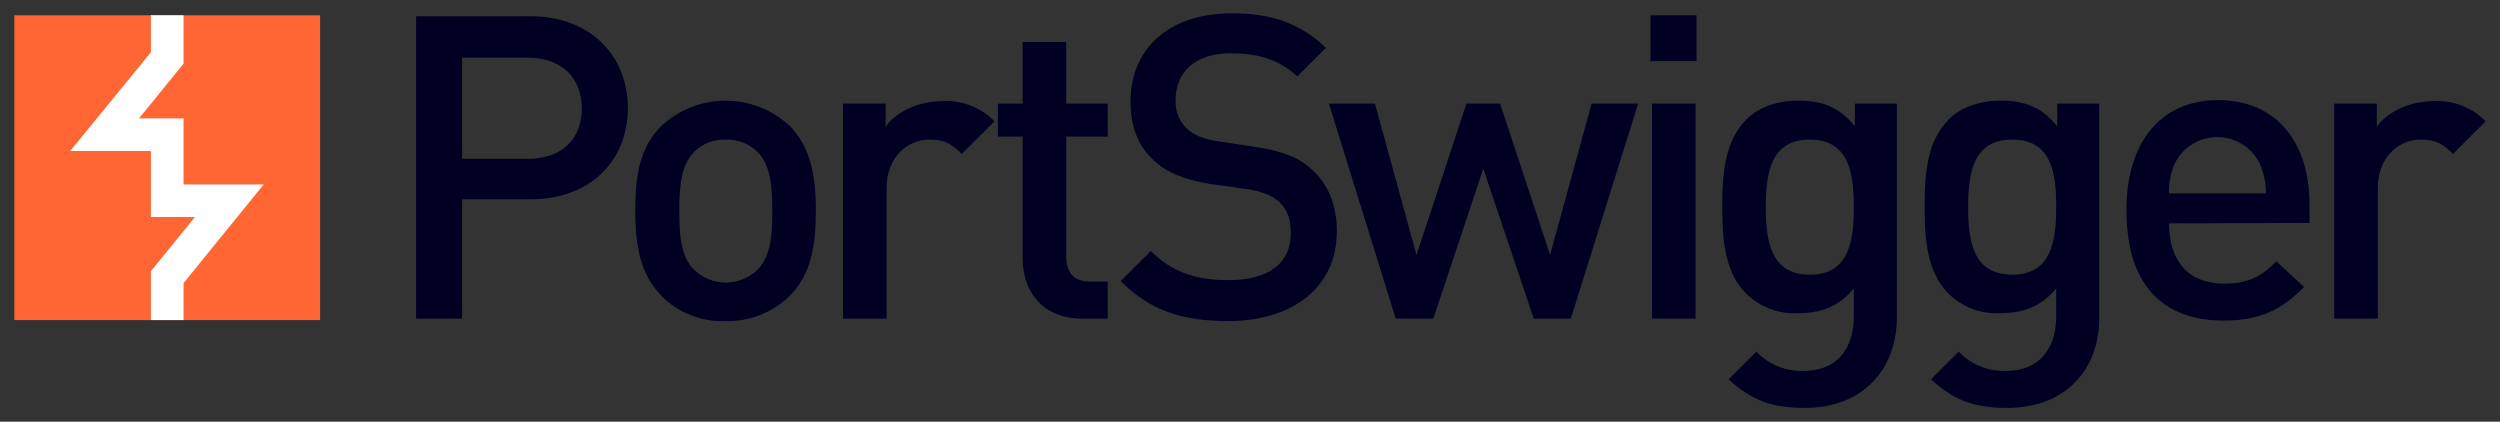 <?xml version="1.0" encoding="UTF-8" standalone="no"?><svg width='249' height='42' viewBox='0 0 249 42' fill='none' xmlns='http://www.w3.org/2000/svg'>
<rect x="0" y="0" width="249" height="42" fill="#333333" stroke="none"/>
<path d='M52.875 19.846H46.025V31.733H41.442V1.621H52.875C58.739 1.621 62.533 5.502 62.533 10.758C62.533 16.014 58.788 19.846 52.875 19.846ZM52.628 5.747H46.025V15.818H52.628C55.831 15.818 57.95 13.951 57.95 10.807C57.95 7.663 55.831 5.747 52.628 5.747Z' fill='#000023'/>
<path d='M78.696 29.425C77.85 30.264 76.842 30.924 75.732 31.363C74.622 31.802 73.434 32.012 72.241 31.979C71.053 32.027 69.868 31.825 68.764 31.384C67.66 30.944 66.662 30.276 65.835 29.425C63.815 27.312 63.273 24.61 63.273 20.975C63.273 17.34 63.765 14.688 65.835 12.575C67.573 10.938 69.874 10.026 72.266 10.026C74.657 10.026 76.958 10.938 78.696 12.575C80.717 14.688 81.259 17.39 81.259 20.975C81.259 24.561 80.766 27.312 78.696 29.425ZM75.444 15.13C75.03 14.722 74.537 14.402 73.995 14.191C73.452 13.979 72.872 13.881 72.29 13.902C71.708 13.877 71.127 13.973 70.584 14.184C70.04 14.396 69.548 14.718 69.136 15.13C67.806 16.456 67.658 18.667 67.658 21.025C67.658 23.383 67.806 25.593 69.136 26.87C69.981 27.689 71.112 28.147 72.29 28.147C73.468 28.147 74.6 27.689 75.444 26.87C76.775 25.544 76.922 23.333 76.922 21.025C76.922 18.716 76.775 16.407 75.444 15.13Z' fill='#000023'/>
<path d='M95.795 15.326C94.81 14.344 94.071 13.902 92.592 13.902C90.276 13.902 88.305 15.768 88.305 18.716V31.733H83.969V10.316H88.207V12.625C89.291 11.102 91.508 10.07 93.923 10.07C94.872 10.022 95.82 10.176 96.704 10.524C97.588 10.871 98.387 11.403 99.048 12.084L95.795 15.326Z' fill='#000023'/>
<path d='M107.77 31.733C103.729 31.733 101.856 28.884 101.856 25.789V13.607H99.393V10.316H101.856V4.175H106.193V10.316H110.332V13.607H106.193V25.544C106.193 27.116 106.932 28.049 108.558 28.049H110.332V31.733H107.77Z' fill='#000023'/>
<path d='M122.308 31.979C117.774 31.979 114.571 30.947 111.614 28L114.62 25.004C116.838 27.214 119.302 27.902 122.357 27.902C126.348 27.902 128.566 26.232 128.566 23.235C128.566 21.909 128.221 20.828 127.383 20.091C126.644 19.404 125.609 19.06 124.082 18.814L120.534 18.323C118.07 17.93 116.148 17.193 114.867 15.916C113.388 14.589 112.6 12.625 112.6 10.119C112.6 4.863 116.394 1.326 122.702 1.326C126.743 1.326 129.502 2.358 132.064 4.765L129.206 7.614C127.334 5.846 125.116 5.305 122.554 5.305C119.006 5.305 117.084 7.221 117.084 9.972C117.061 10.488 117.145 11.003 117.331 11.485C117.518 11.967 117.803 12.405 118.168 12.772C118.907 13.46 119.794 13.853 121.47 14.098L125.067 14.639C127.827 15.081 129.354 15.67 130.685 16.898C132.311 18.372 133.149 20.435 133.149 23.039C133.149 28.688 128.664 31.979 122.308 31.979Z' fill='#000023'/>
<path d='M156.456 31.733H152.76L147.734 16.8L142.757 31.733H139.012L132.359 10.316H136.942L141.082 25.396L146.059 10.316H149.409L154.386 25.396L158.526 10.316H163.158L156.456 31.733Z' fill='#000023'/>
<path d='M164.391 6.091V1.523H168.973V6.091H164.391ZM164.538 31.733V10.316H168.875V31.733H164.538Z' fill='#000023'/>
<path d='M179.765 40.625C176.512 40.625 174.443 39.888 172.176 37.775L174.935 35.025C175.534 35.657 176.262 36.155 177.069 36.486C177.876 36.816 178.745 36.971 179.617 36.94C183.263 36.94 184.643 34.386 184.643 31.488V28.737C183.066 30.604 181.292 31.193 179.075 31.193C178.134 31.244 177.193 31.1 176.311 30.77C175.429 30.44 174.625 29.932 173.95 29.277C171.88 27.214 171.535 24.218 171.535 20.582C171.535 16.947 171.88 13.951 173.95 11.888C175.132 10.709 176.956 10.021 179.124 10.021C181.391 10.021 183.165 10.611 184.742 12.575V10.316H188.93V31.586C188.93 36.842 185.481 40.625 179.765 40.625ZM180.257 13.902C176.364 13.902 175.872 17.242 175.872 20.632C175.872 24.021 176.364 27.361 180.257 27.361C184.15 27.361 184.643 24.021 184.643 20.632C184.643 17.242 184.15 13.902 180.257 13.902Z' fill='#000023'/>
<path d='M199.92 40.625C196.667 40.625 194.598 39.888 192.331 37.775L195.091 35.025C195.69 35.657 196.417 36.155 197.224 36.486C198.031 36.816 198.9 36.971 199.772 36.94C203.419 36.94 204.798 34.386 204.798 31.488V28.737C203.221 30.604 201.447 31.193 199.23 31.193C198.289 31.244 197.348 31.1 196.466 30.77C195.584 30.44 194.78 29.932 194.105 29.277C192.035 27.214 191.69 24.218 191.69 20.582C191.69 16.947 192.035 13.951 194.105 11.888C195.288 10.709 197.111 10.021 199.279 10.021C201.546 10.021 203.32 10.611 204.897 12.575V10.316H209.085V31.586C209.135 36.842 205.685 40.625 199.92 40.625ZM200.413 13.902C196.52 13.902 196.027 17.242 196.027 20.632C196.027 24.021 196.52 27.361 200.413 27.361C204.306 27.361 204.798 24.021 204.798 20.632C204.798 17.242 204.355 13.902 200.413 13.902Z' fill='#000023'/>
<path d='M216.034 22.253C216.034 25.986 217.956 28.246 221.504 28.246C223.918 28.246 225.199 27.558 226.727 26.035L229.487 28.59C227.269 30.8 225.199 31.93 221.454 31.93C216.083 31.93 211.796 29.081 211.796 20.926C211.796 13.951 215.393 9.972 220.912 9.972C226.678 9.972 230.029 14.098 230.029 20.386V22.203L216.034 22.253ZM225.101 16.358C224.839 15.799 224.47 15.298 224.014 14.882C223.557 14.466 223.023 14.144 222.442 13.934C221.861 13.724 221.244 13.63 220.626 13.659C220.008 13.687 219.402 13.836 218.843 14.098C217.84 14.557 217.036 15.359 216.576 16.358C216.179 17.271 215.993 18.262 216.034 19.256H225.692C225.691 18.26 225.49 17.275 225.101 16.358Z' fill='#000023'/>
<path d='M244.319 15.326C243.333 14.344 242.594 13.902 241.116 13.902C238.8 13.902 236.829 15.768 236.829 18.716V31.733H232.492V10.316H236.73V12.625C237.814 11.102 240.032 10.07 242.446 10.07C243.395 10.022 244.344 10.176 245.228 10.524C246.112 10.871 246.911 11.403 247.571 12.084L244.319 15.326Z' fill='#000023'/>
<path d='M31.882 1.523H1.429V31.881H31.882V1.523Z' fill='#FF6633'/>
<path d='M18.282 31.881H15.029V27.018L19.415 21.614H15.029V15.032H6.997L15.029 5.207V1.523H18.282V6.337L13.847 11.79H18.282V18.372H26.265L18.282 28.197V31.881Z' fill='white'/>
</svg>

